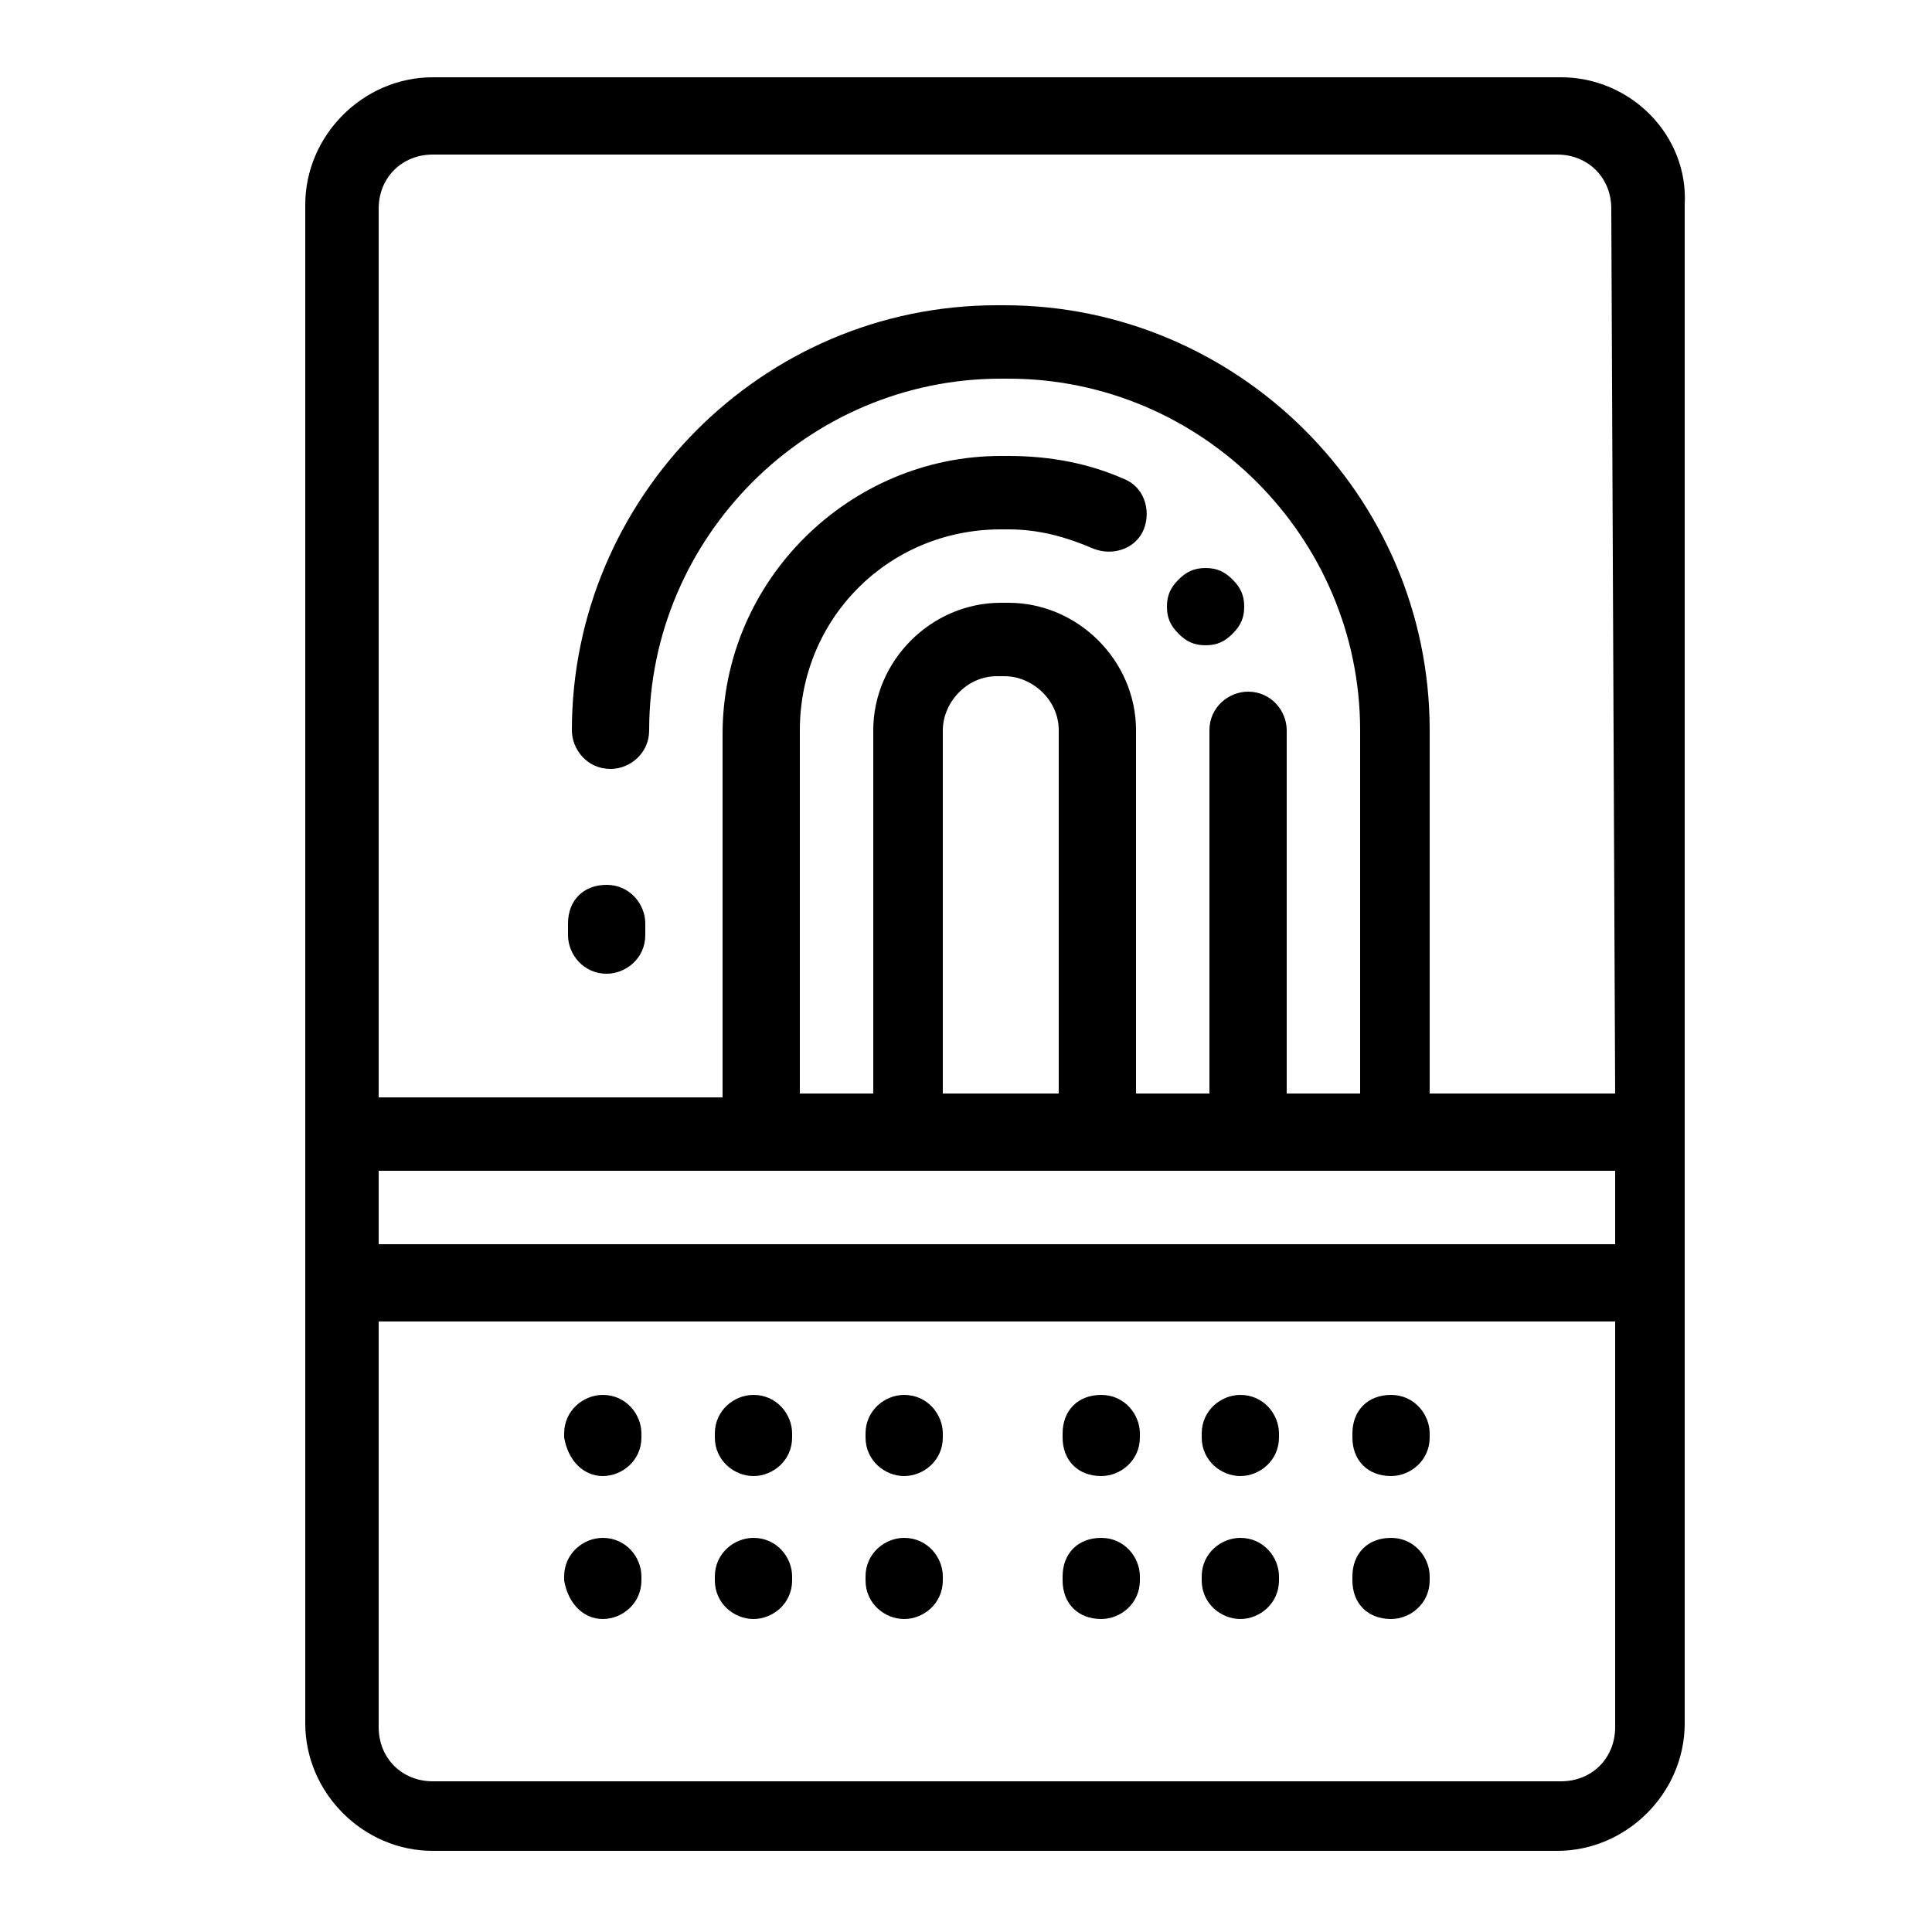 <?xml version="1.0" encoding="utf-8"?>
<!-- Generator: Adobe Illustrator 23.0.3, SVG Export Plug-In . SVG Version: 6.00 Build 0)  -->
<svg version="1.1" id="Layer_1" xmlns="http://www.w3.org/2000/svg" xmlns:xlink="http://www.w3.org/1999/xlink" x="0px" y="0px"
	 viewBox="0 0 50 50" style="enable-background:new 0 0 50 50;" xml:space="preserve">
<g>
	<g>
		<g>
			<g>
				<path d="M40.4,2H11.2C9.4,2,7.9,3.5,7.9,5.3v39.3c0,1.8,1.5,3.3,3.3,3.3h29.1c1.8,0,3.3-1.5,3.3-3.3V5.3C43.7,3.5,42.2,2,40.4,2
					z M41.8,44.7c0,0.8-0.6,1.4-1.4,1.4H11.2c-0.8,0-1.4-0.6-1.4-1.4V34.2h32V44.7z M41.8,32.2h-32v-1.9h32L41.8,32.2L41.8,32.2z
					 M24.4,28.3v-9.4c0-0.7,0.6-1.4,1.4-1.4h0.2c0.7,0,1.4,0.6,1.4,1.4v9.4H24.4z M41.8,28.3h-4.8v-9.4c0-6.1-5-11-11-11h-0.2
					c-6.1,0-11,5-11,11c0,0.5,0.4,1,1,1c0.5,0,1-0.4,1-1c0-5,4.1-9.1,9.1-9.1h0.2c5,0,9.1,4.1,9.1,9.1v9.4h-1.9v-9.4
					c0-0.5-0.4-1-1-1c-0.5,0-1,0.4-1,1v9.4h-1.9v-9.4c0-1.8-1.5-3.3-3.3-3.3h-0.2c-1.8,0-3.3,1.5-3.3,3.3v9.4h-1.9v-9.4
					c0-2.9,2.3-5.2,5.2-5.2h0.2c0.8,0,1.5,0.2,2.2,0.5c0.5,0.2,1.1,0,1.3-0.5c0.2-0.5,0-1.1-0.5-1.3c-0.9-0.4-1.9-0.6-3-0.6h-0.2
					c-3.9,0-7.2,3.2-7.2,7.2v9.4H9.8v-23c0-0.8,0.6-1.4,1.4-1.4h29.1c0.8,0,1.4,0.6,1.4,1.4L41.8,28.3L41.8,28.3z"/>
				<path d="M31.2,16.7c0.3,0,0.5-0.1,0.7-0.3c0.2-0.2,0.3-0.4,0.3-0.7c0-0.3-0.1-0.5-0.3-0.7c-0.2-0.2-0.4-0.3-0.7-0.3
					c-0.3,0-0.5,0.1-0.7,0.3c-0.2,0.2-0.3,0.4-0.3,0.7c0,0.3,0.1,0.5,0.3,0.7C30.7,16.6,30.9,16.7,31.2,16.7z"/>
				<path d="M14.7,24.2c0,0.5,0.4,1,1,1c0.5,0,1-0.4,1-1v-0.3c0-0.5-0.4-1-1-1s-1,0.4-1,1V24.2z"/>
				<path d="M15.6,38.2c0.5,0,1-0.4,1-1v-0.1c0-0.5-0.4-1-1-1c-0.5,0-1,0.4-1,1v0.1C14.7,37.8,15.1,38.2,15.6,38.2z"/>
				<path d="M36,38.2c0.5,0,1-0.4,1-1v-0.1c0-0.5-0.4-1-1-1s-1,0.4-1,1v0.1C35,37.8,35.4,38.2,36,38.2z"/>
				<path d="M32.1,38.2c0.5,0,1-0.4,1-1v-0.1c0-0.5-0.4-1-1-1c-0.5,0-1,0.4-1,1v0.1C31.1,37.8,31.6,38.2,32.1,38.2z"/>
				<path d="M28.5,38.2c0.5,0,1-0.4,1-1v-0.1c0-0.5-0.4-1-1-1s-1,0.4-1,1v0.1C27.5,37.8,27.9,38.2,28.5,38.2z"/>
				<path d="M23.4,38.2c0.5,0,1-0.4,1-1v-0.1c0-0.5-0.4-1-1-1c-0.5,0-1,0.4-1,1v0.1C22.4,37.8,22.9,38.2,23.4,38.2z"/>
				<path d="M19.5,38.2c0.5,0,1-0.4,1-1v-0.1c0-0.5-0.4-1-1-1c-0.5,0-1,0.4-1,1v0.1C18.5,37.8,19,38.2,19.5,38.2z"/>
				<path d="M15.6,41.9c0.5,0,1-0.4,1-1v-0.1c0-0.5-0.4-1-1-1c-0.5,0-1,0.4-1,1v0.1C14.7,41.5,15.1,41.9,15.6,41.9z"/>
				<path d="M36,41.9c0.5,0,1-0.4,1-1v-0.1c0-0.5-0.4-1-1-1s-1,0.4-1,1v0.1C35,41.5,35.4,41.9,36,41.9z"/>
				<path d="M32.1,41.9c0.5,0,1-0.4,1-1v-0.1c0-0.5-0.4-1-1-1c-0.5,0-1,0.4-1,1v0.1C31.1,41.5,31.6,41.9,32.1,41.9z"/>
				<path d="M28.5,41.9c0.5,0,1-0.4,1-1v-0.1c0-0.5-0.4-1-1-1s-1,0.4-1,1v0.1C27.5,41.5,27.9,41.9,28.5,41.9z"/>
				<path d="M23.4,41.9c0.5,0,1-0.4,1-1v-0.1c0-0.5-0.4-1-1-1c-0.5,0-1,0.4-1,1v0.1C22.4,41.5,22.9,41.9,23.4,41.9z"/>
				<path d="M19.5,41.9c0.5,0,1-0.4,1-1v-0.1c0-0.5-0.4-1-1-1c-0.5,0-1,0.4-1,1v0.1C18.5,41.5,19,41.9,19.5,41.9z"/>
			</g>
		</g>
	</g>
</g>
</svg>
